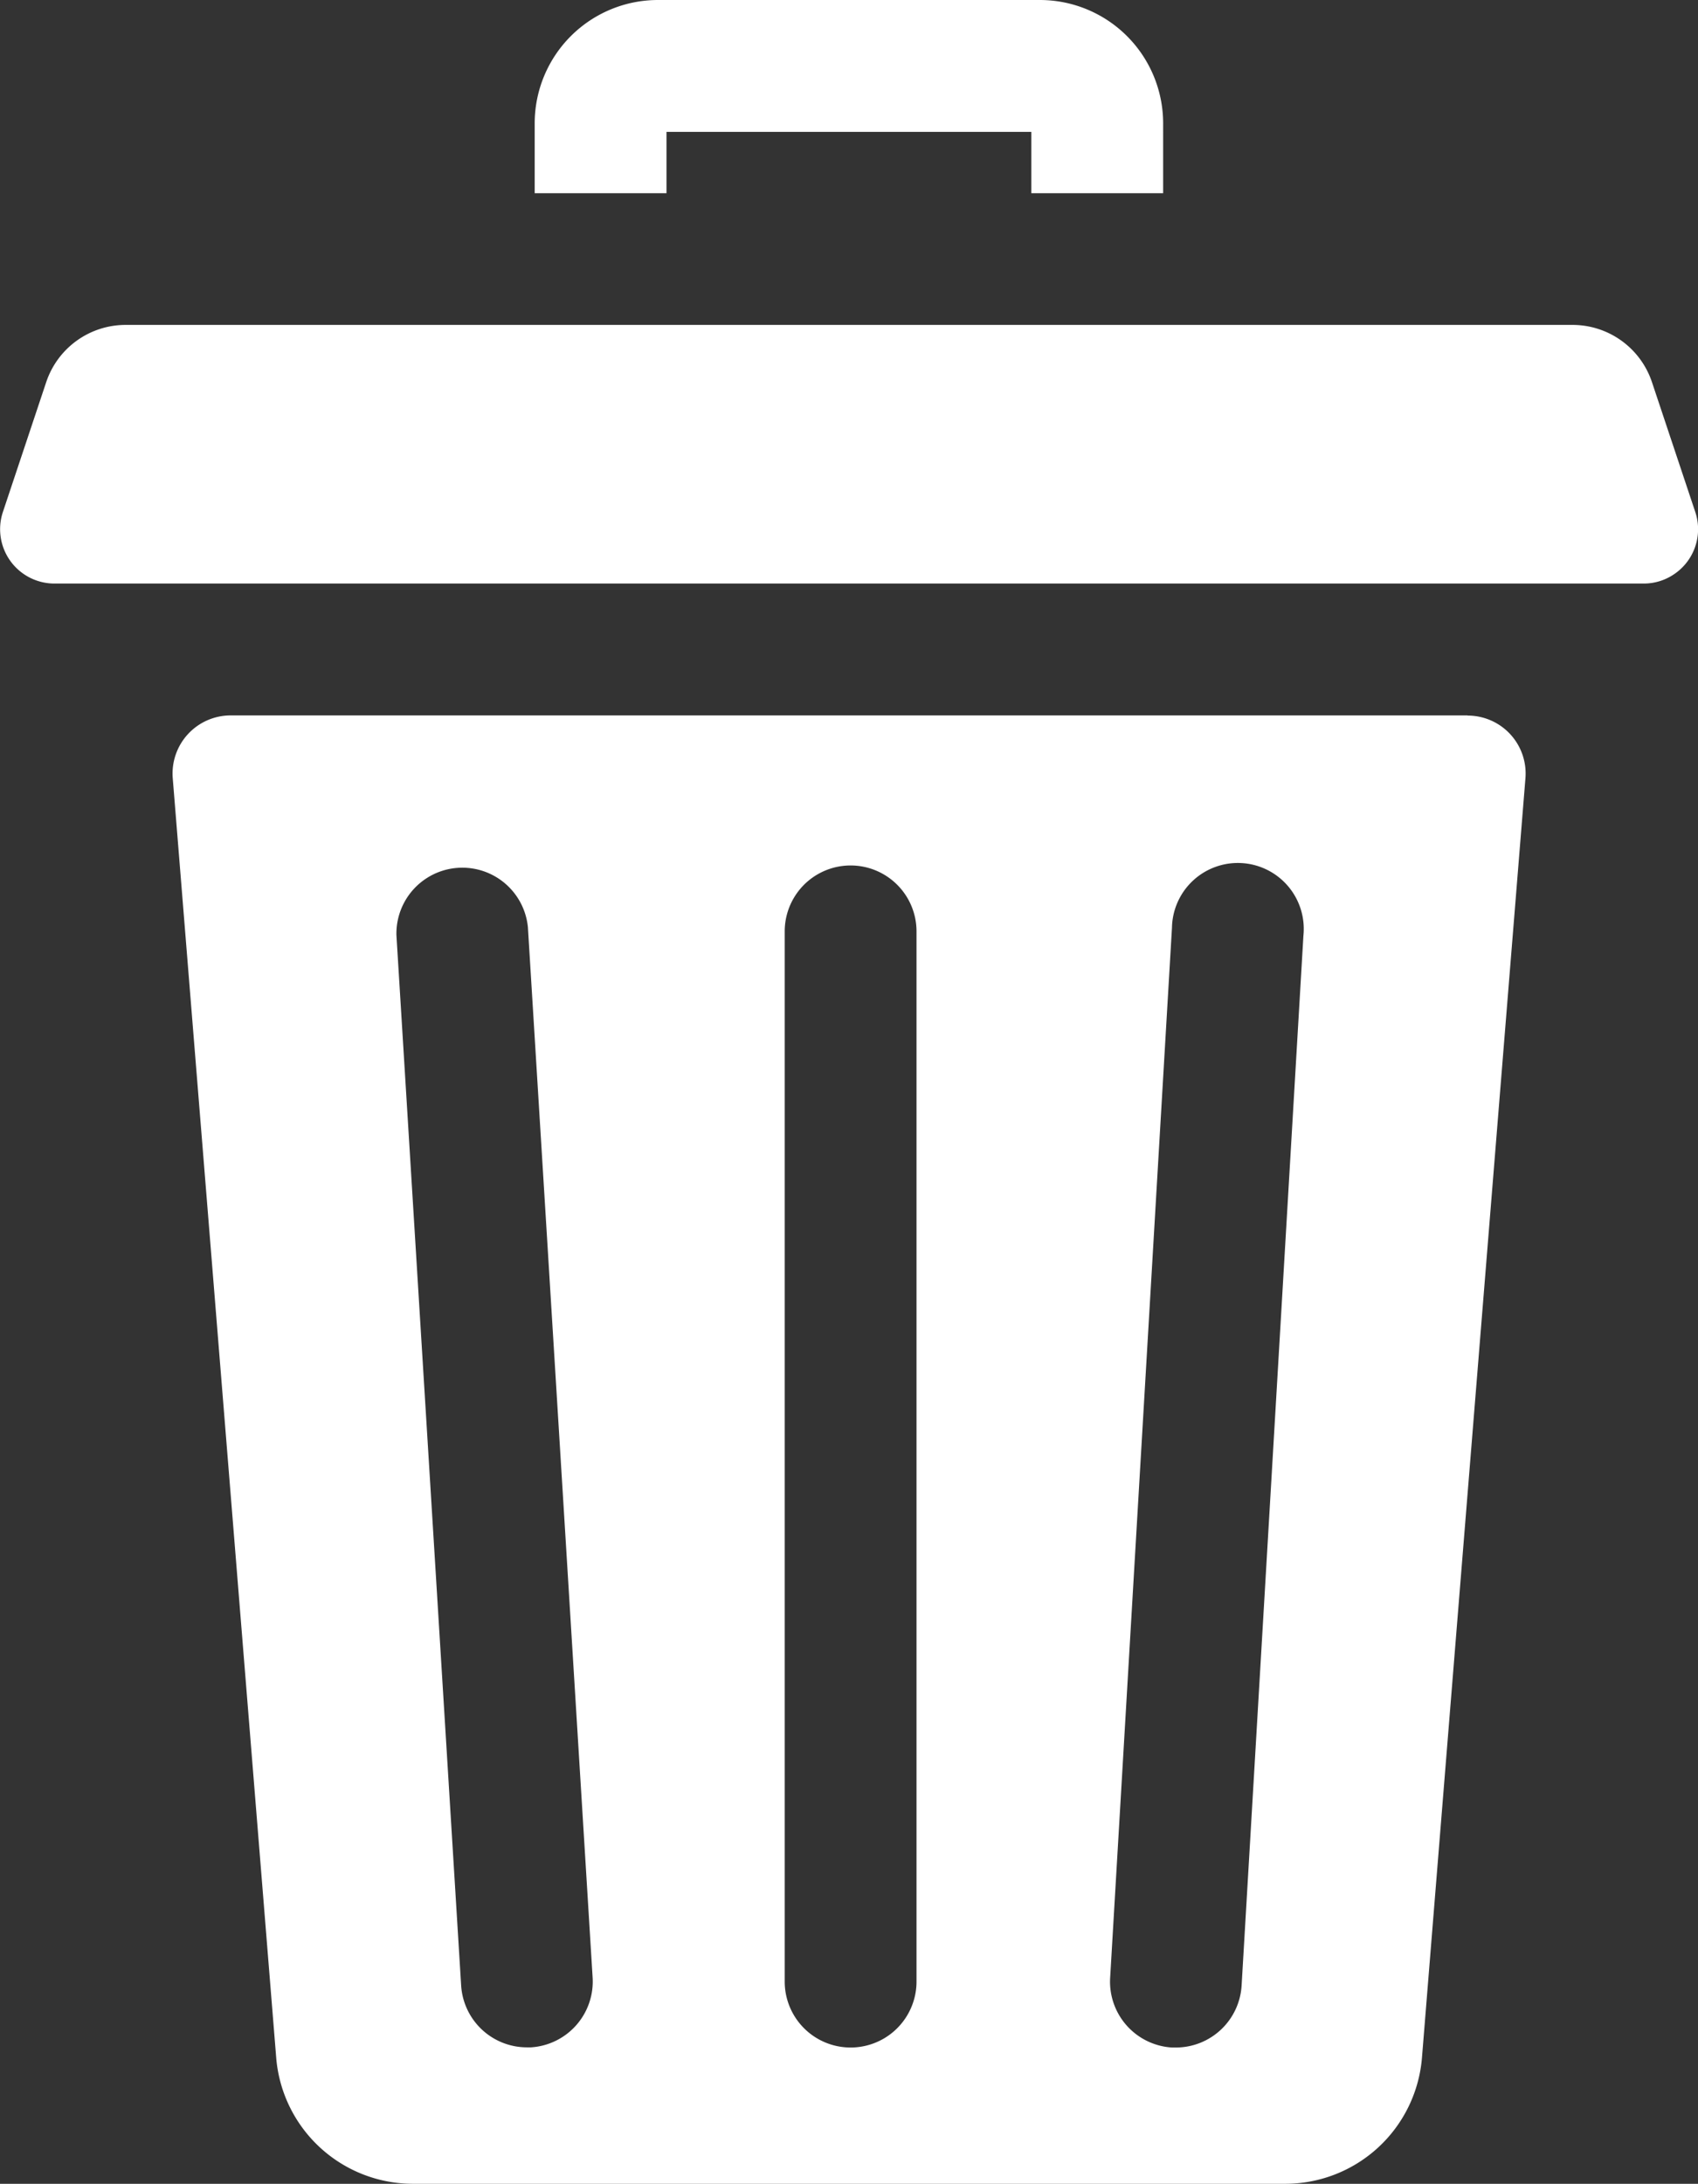 <svg id="deletew" xmlns="http://www.w3.org/2000/svg" width="9.997" height="12.851" viewBox="0 0 9.997 12.851">
  <rect x="0" y="0" width="9.997" height="12.851" fill="#333333" stroke="none"/>
  <path id="Path_456" data-name="Path 456" d="M126.24.776h2.148v.361h.776V.725A.726.726,0,0,0,128.439,0h-2.25a.726.726,0,0,0-.725.725v.412h.776Zm0,0" transform="translate(-122.316 0)" fill="#fff"/>
  <path id="Path_457" data-name="Path 457" d="M48.114,167.75H40.832a.342.342,0,0,0-.341.369l.609,7.528a.808.808,0,0,0,.806.744H47.04a.808.808,0,0,0,.806-.744l.609-7.527a.341.341,0,0,0-.34-.369ZM42.6,175.588h-.024a.388.388,0,0,1-.387-.364l-.381-6.18a.388.388,0,0,1,.774-.048l.381,6.18A.388.388,0,0,1,42.6,175.588Zm2.27-.387a.388.388,0,0,1-.776,0v-6.18a.388.388,0,1,1,.776,0Zm2.278-6.157-.364,6.18a.388.388,0,0,1-.387.365h-.023a.388.388,0,0,1-.364-.41l.364-6.18a.388.388,0,1,1,.774.046Zm0,0" transform="translate(-39.474 -163.54)" fill="#fff"/>
  <path id="Path_458" data-name="Path 458" d="M9.981,77.312l-.255-.764a.493.493,0,0,0-.468-.337H.74a.493.493,0,0,0-.468.337l-.255.764a.32.32,0,0,0,.3.421H9.678a.316.316,0,0,0,.169-.049.319.319,0,0,0,.134-.372Zm0,0" transform="translate(0 -74.299)" fill="#fff"/>
</svg>
